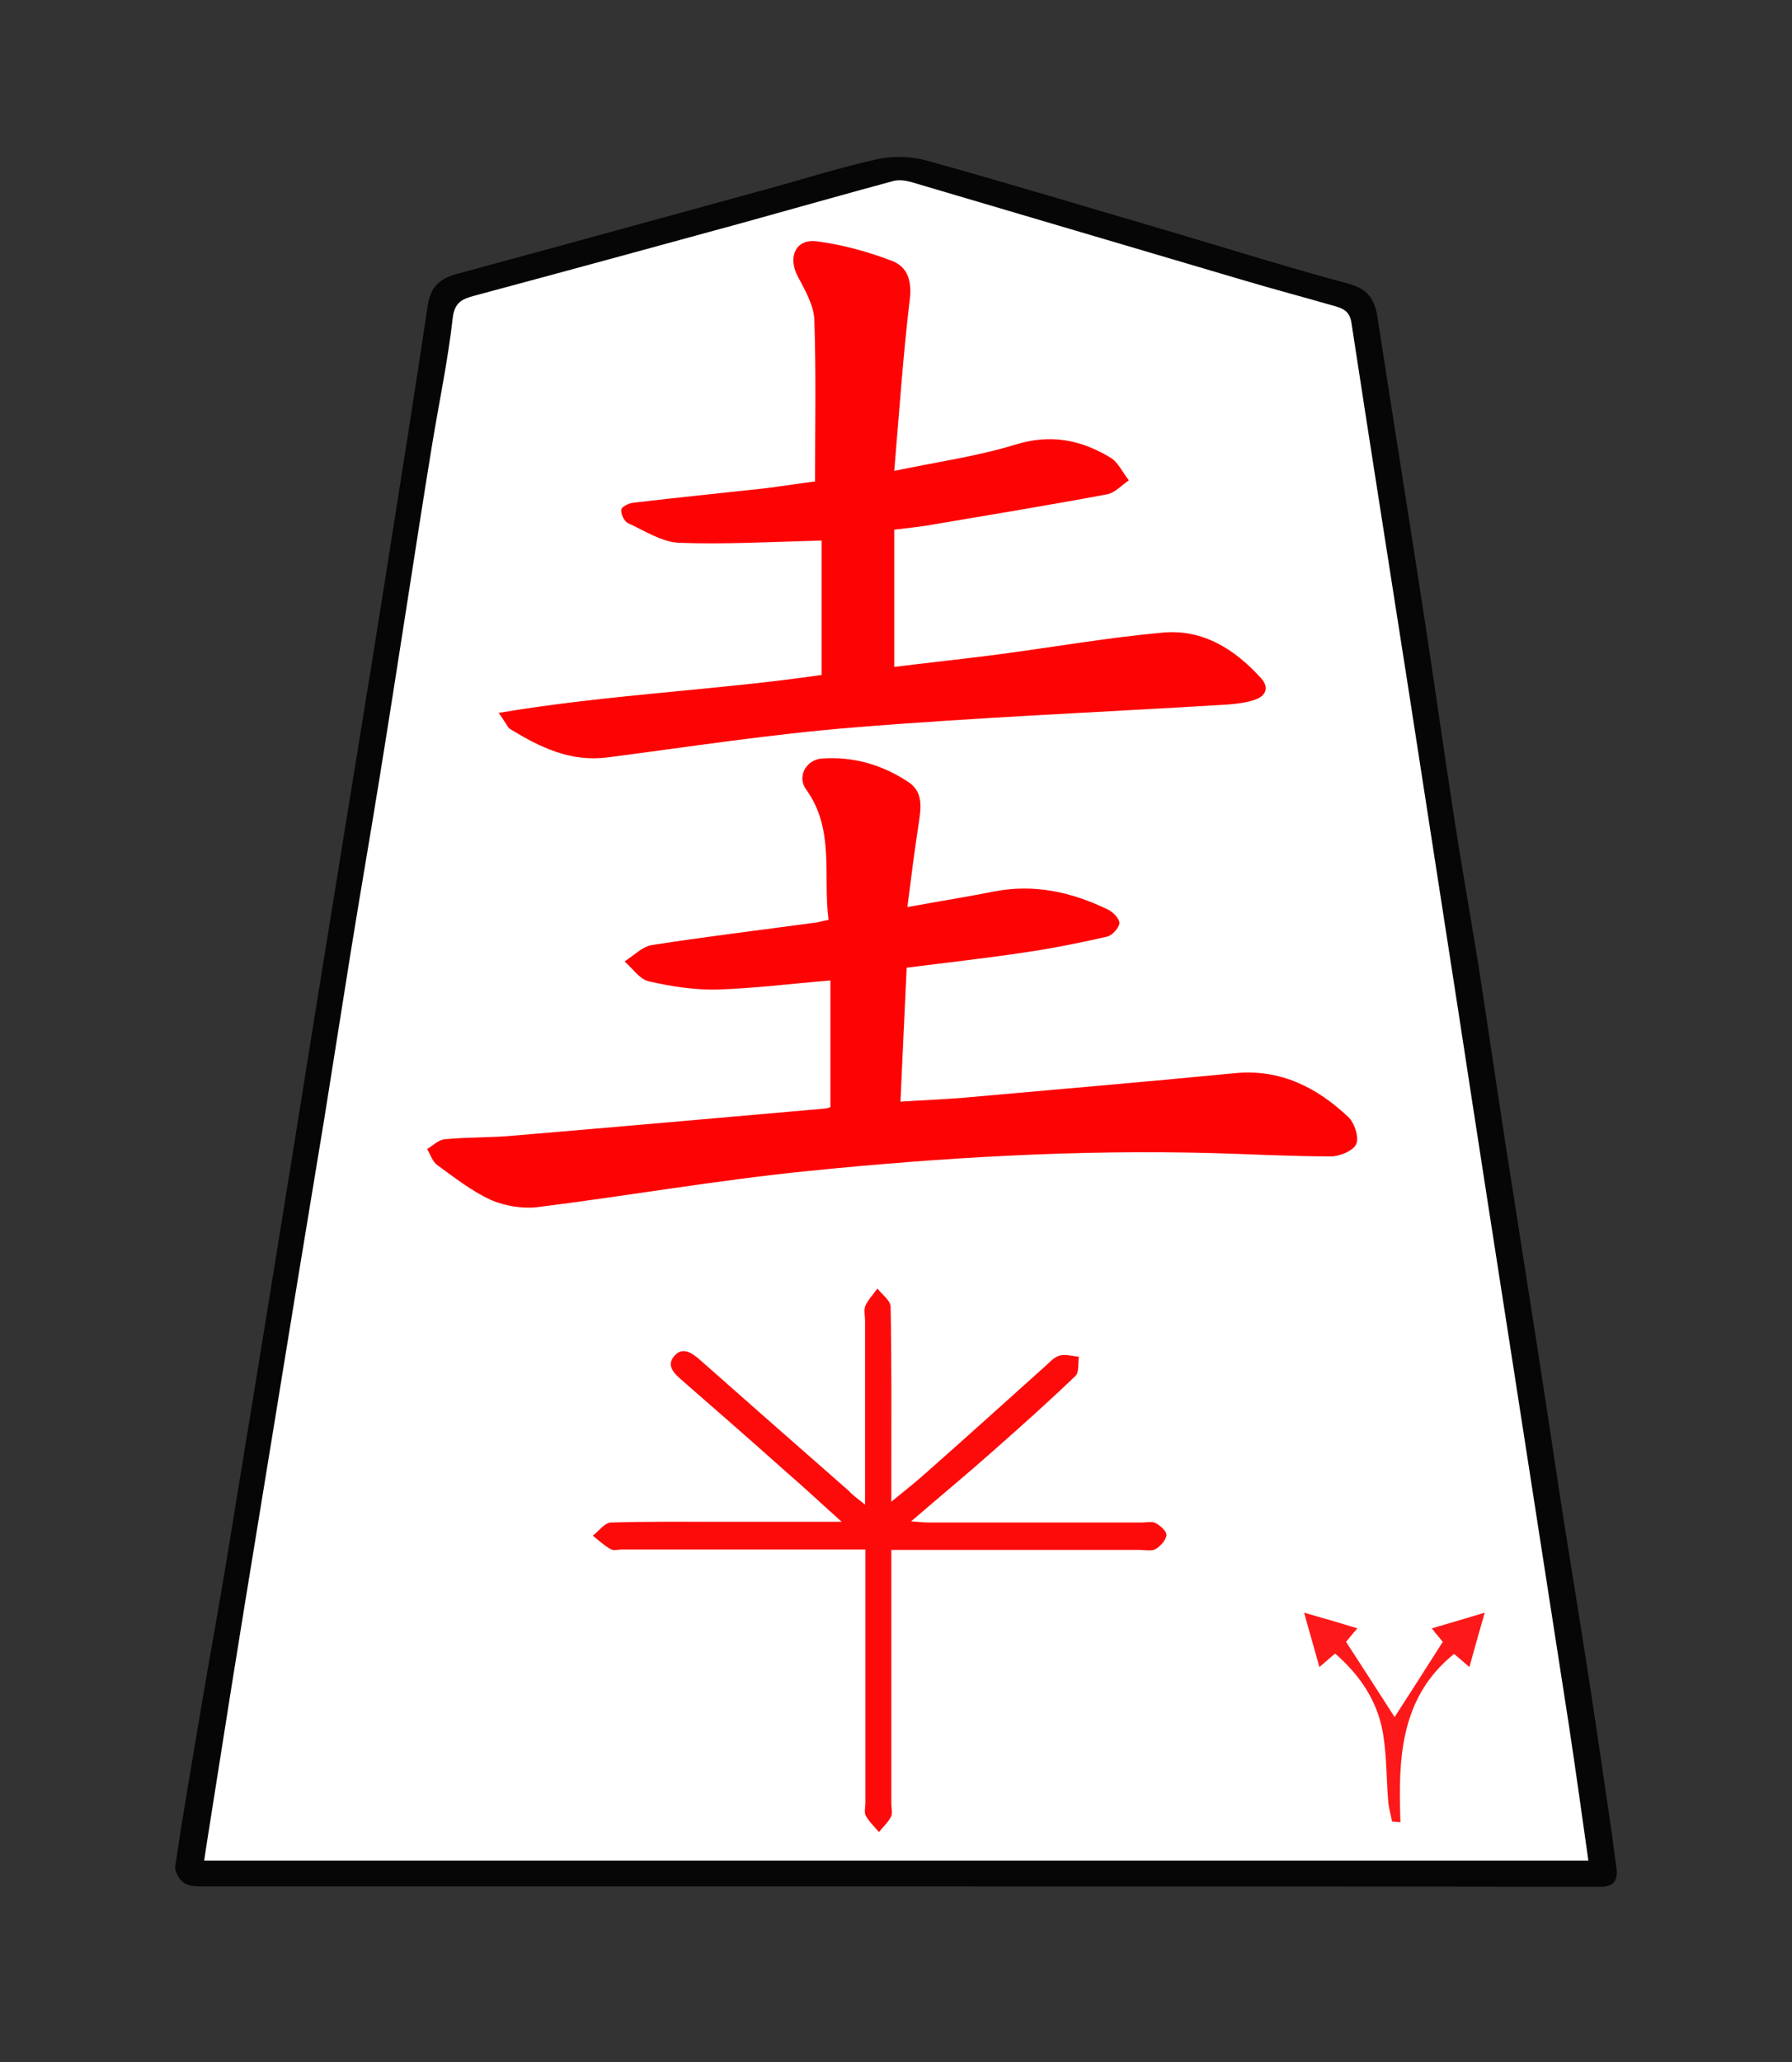 <?xml version="1.0" encoding="UTF-8" standalone="no"?>
<!-- Generator: Adobe Illustrator 22.0.1, SVG Export Plug-In . SVG Version: 6.00 Build 0)  -->

<svg
   xmlns:dc="http://purl.org/dc/elements/1.1/"
   xmlns:cc="http://creativecommons.org/ns#"
   xmlns:rdf="http://www.w3.org/1999/02/22-rdf-syntax-ns#"
   xmlns:svg="http://www.w3.org/2000/svg"
   xmlns="http://www.w3.org/2000/svg"
   xmlns:sodipodi="http://sodipodi.sourceforge.net/DTD/sodipodi-0.dtd"
   xmlns:inkscape="http://www.inkscape.org/namespaces/inkscape"
   version="1.1"
   id="Слой_1"
   x="0px"
   y="0px"
   viewBox="0 0 491.039 564.899"
   xml:space="preserve"
   sodipodi:docname="BNK.svg"
   width="491.039"
   height="564.899"
   inkscape:version="0.92.3 (2405546, 2018-03-11)"><rect x="0" y="0" width="491.039" height="564.899" fill="#333333" stroke="none"/><defs
   id="defs21" /><sodipodi:namedview
   pagecolor="#ffffff"
   bordercolor="#666666"
   borderopacity="1"
   objecttolerance="10"
   gridtolerance="10"
   guidetolerance="10"
   inkscape:pageopacity="0"
   inkscape:pageshadow="2"
   inkscape:window-width="3840"
   inkscape:window-height="2119"
   id="namedview19"
   showgrid="false"
   fit-margin-top="43"
   fit-margin-left="48"
   fit-margin-right="48"
   fit-margin-bottom="48"
   inkscape:zoom="3.1714398"
   inkscape:cx="171.44813"
   inkscape:cy="293.56092"
   inkscape:window-x="0"
   inkscape:window-y="0"
   inkscape:window-maximized="1"
   inkscape:current-layer="Слой_1" />
<style
   type="text/css"
   id="style2">
	.st0{fill:#060606;}
	.st1{fill:#FD0303;}
	.st2{fill:#FD0B0B;}
	.st3{fill:#FD191A;}
</style>
<path
   style="fill:#ffffff;stroke:#000000;stroke-width:1px;stroke-linecap:butt;stroke-linejoin:miter;stroke-opacity:1"
   d="M 122.973,78.369 51.712,512.872 H 438.917 L 373.017,83.414 247.522,45.261 Z"
   id="path822"
   inkscape:connector-curvature="0" /><g
   id="g16"
   transform="translate(-51.859,-142.001)">
	<g
   id="g14">
		<path
   class="st0"
   d="m 297.5,658.8 c -63,0 -126,0 -188.9,0 -2.1,0 -4.6,0.1 -6.2,-0.9 -1.4,-0.8 -2.8,-3.3 -2.5,-4.8 2.2,-14.9 4.8,-29.8 7.3,-44.6 2,-11.9 4.2,-23.8 6.2,-35.8 5.2,-31.7 10.4,-63.4 15.5,-95.2 4.7,-28.8 9.2,-57.6 13.9,-86.3 5,-31.2 10.2,-62.5 15.1,-93.7 3.8,-24 7.6,-48 11.2,-72 0.8,-5.1 3.4,-7.2 8.1,-8.5 28.1,-7.6 56,-15.3 84.1,-23 10.3,-2.8 20.6,-6.1 31,-8.4 4.3,-0.9 9.2,-0.8 13.5,0.4 22,6.1 43.8,12.7 65.6,19.1 16.6,4.9 33.1,10.1 49.9,14.6 5.3,1.4 7.2,4.2 8,9.1 4.2,27.4 8.6,54.7 12.8,82.1 2.8,18.3 5.4,36.7 8.2,55 2.1,13.6 4.5,27.1 6.7,40.7 2.5,16 4.8,32.1 7.3,48.2 2.5,16.2 5.1,32.4 7.6,48.6 2.5,15.9 4.9,31.8 7.3,47.7 2.5,16.2 5.2,32.4 7.7,48.6 2.2,14.1 4.2,28.2 6.3,42.3 0.6,3.9 1,7.9 1.6,11.8 0.5,3.4 -0.9,5.1 -4.3,5.1 -1,0 -2,0 -3,0 -63.4,-0.1 -126.7,-0.1 -190,-0.1 z m 189.6,-7.1 c -1.8,-12.6 -3.5,-25 -5.4,-37.5 -5,-32.3 -10,-64.5 -15,-96.7 -5,-32.1 -10,-64.2 -14.9,-96.3 -4.7,-30.1 -9.3,-60.3 -14,-90.4 -5.2,-33.4 -10.5,-66.8 -15.6,-100.2 -0.4,-2.9 -1.8,-3.9 -4.1,-4.6 -9,-2.6 -18.1,-5 -27.1,-7.7 -29.9,-8.8 -59.8,-17.7 -89.7,-26.5 -1.5,-0.4 -3.3,-0.6 -4.7,-0.2 -13.7,3.7 -27.4,7.6 -41.1,11.4 -24.5,6.7 -49,13.4 -73.6,20 -3.4,0.9 -5.5,1.8 -6,6.2 -1.3,11.5 -3.7,22.9 -5.6,34.4 -2.5,15.2 -4.8,30.4 -7.2,45.7 -2.4,15.4 -4.8,30.8 -7.3,46.2 -2.5,15.5 -5.2,31 -7.7,46.5 -2.5,15.5 -4.9,31.1 -7.4,46.6 -2.5,15.4 -5.1,30.7 -7.6,46.1 -2.3,13.9 -4.5,27.8 -6.8,41.7 -2.4,14.7 -4.8,29.4 -7.2,44.1 -2.6,15.9 -5.1,31.7 -7.6,47.6 -1.2,7.8 -2.5,15.6 -3.7,23.6 126.6,0 252.9,0 379.3,0 z"
   id="path4"
   inkscape:connector-curvature="0"
   style="fill:#060606" />
		<path
   class="st1"
   d="m 279.4,445.3 c 0,-11.6 0,-23 0,-34.7 -10.9,0.9 -21.1,2.2 -31.3,2.5 -6.2,0.1 -12.6,-0.9 -18.6,-2.3 -2.4,-0.6 -4.3,-3.5 -6.5,-5.4 2.5,-1.6 4.9,-4.1 7.5,-4.5 14.8,-2.3 29.7,-4.1 44.5,-6.1 1.1,-0.1 2.2,-0.5 3.9,-0.8 -1.6,-12.1 1.8,-24.8 -6.2,-35.8 -2.5,-3.5 0.1,-8.1 4.4,-8.4 8.6,-0.6 16.5,1.7 23.6,6.4 4,2.6 3.6,6.6 3,10.8 -1.2,7.5 -2.1,15 -3.2,23.5 8.7,-1.6 16.3,-2.8 23.9,-4.3 10.9,-2.1 21.1,0.2 30.9,4.9 1.5,0.7 3.3,2.5 3.3,3.8 -0.1,1.3 -2,3.4 -3.4,3.7 -7.4,1.7 -14.9,3.2 -22.4,4.3 -10.7,1.6 -21.4,2.8 -32.5,4.2 -0.6,12.3 -1.1,24.2 -1.7,36.7 6.1,-0.4 11.9,-0.6 17.6,-1.1 24.7,-2.2 49.4,-4.3 74.1,-6.7 12.4,-1.2 22.4,3.9 31,12 1.7,1.6 3,5.5 2.2,7.4 -0.7,1.8 -4.5,3.4 -6.9,3.4 -10.8,0 -21.6,-0.6 -32.5,-0.9 -37,-1 -74,1.2 -110.8,4.9 -24.8,2.5 -49.4,6.8 -74.1,9.9 -4.2,0.5 -9,-0.3 -12.9,-2 -5.2,-2.4 -9.9,-6.1 -14.6,-9.5 -1.3,-0.9 -1.9,-2.9 -2.8,-4.4 1.6,-1 3.2,-2.6 4.9,-2.7 6.3,-0.6 12.7,-0.4 19,-1 28.4,-2.4 56.7,-4.9 85.1,-7.4 0.8,-0.1 1.3,-0.3 1.5,-0.4 z"
   id="path6"
   inkscape:connector-curvature="0"
   style="fill:#fd0303" />
		<path
   class="st1"
   d="m 188.5,337.3 c 30.3,-5.1 59.8,-6.2 88.5,-10.4 0,-12.7 0,-25 0,-36.8 -13.5,0.3 -26.3,1.1 -39.1,0.6 -4.7,-0.2 -9.4,-3.3 -14,-5.4 -1,-0.5 -2,-2.6 -1.8,-3.7 0.2,-0.9 2.2,-1.8 3.5,-1.9 11.9,-1.4 23.8,-2.6 35.7,-3.9 4.9,-0.6 9.8,-1.4 13.9,-1.9 0,-15.2 0.3,-29.8 -0.2,-44.4 -0.2,-4 -2.6,-8.1 -4.6,-11.9 -2.7,-5.2 -0.5,-10.2 5.2,-9.5 7,0.9 13.9,2.8 20.5,5.3 4.7,1.7 5.7,5.9 5,11.1 -1.8,15 -2.8,30.1 -4.2,46.5 12,-2.5 22.8,-4 33.2,-7.2 9.7,-3 18,-1.3 26.1,3.6 2.1,1.3 3.3,4.1 5,6.2 -2,1.3 -3.8,3.4 -5.9,3.8 -16.5,3.1 -33.1,5.8 -49.6,8.6 -2.6,0.4 -5.3,0.7 -8.8,1.1 0,12.4 0,24.8 0,37.6 8.9,-1.1 18.2,-2.1 27.6,-3.3 15.3,-2 30.6,-4.7 46,-6.1 11,-1 19.8,4.6 27,12.6 2.2,2.5 1.2,4.8 -1.8,5.8 -2.3,0.8 -4.9,1.1 -7.3,1.3 -34.3,2.1 -68.5,3.5 -102.7,6.3 -22.5,1.8 -45,5.3 -67.4,8.2 -10.2,1.3 -18.5,-2.8 -26.7,-7.8 -0.8,-0.6 -1.3,-2 -3.1,-4.4 z"
   id="path8"
   inkscape:connector-curvature="0"
   style="fill:#fd0303" />
		<path
   class="st2"
   d="m 288.9,554.2 c 0,-17.6 0,-34.1 0,-50.5 0,-1.3 -0.4,-2.8 0.1,-4 0.8,-1.7 2.2,-3.2 3.3,-4.7 1.2,1.6 3.5,3.2 3.6,4.9 0.3,15.2 0.2,30.3 0.2,45.5 0,2.3 0,4.6 0,8 3.4,-2.8 6,-4.8 8.6,-7.1 11.1,-9.8 22.1,-19.7 33.1,-29.6 1.4,-1.2 2.7,-2.8 4.3,-3.3 1.6,-0.5 3.6,0.1 5.4,0.3 -0.3,1.8 0.1,4.2 -0.9,5.2 -7.3,7 -14.9,13.8 -22.5,20.5 -7.2,6.4 -14.6,12.5 -22.6,19.4 2,0.1 3.4,0.3 4.7,0.3 19.5,0 39,0 58.5,0 1.3,0 2.9,-0.4 3.9,0.2 1.3,0.7 3,2.3 2.9,3.3 -0.2,1.4 -1.7,3 -3,3.8 -1.2,0.6 -2.9,0.2 -4.4,0.2 -22.5,0 -45,0 -68,0 0,2 0,3.8 0,5.6 0,21.3 0,42.7 0,64 0,1.2 0.4,2.5 -0.1,3.5 -0.8,1.6 -2.2,2.8 -3.3,4.2 -1.2,-1.5 -2.7,-2.8 -3.6,-4.5 -0.5,-0.9 -0.1,-2.3 -0.1,-3.5 0,-21.3 0,-42.7 0,-64 0,-1.6 0,-3.3 0,-5.4 -4,0 -7.7,0 -11.3,0 -18.5,0 -37,0 -55.5,0 -1,0 -2.2,0.4 -3,-0.1 -1.8,-1 -3.3,-2.4 -4.9,-3.7 1.6,-1.2 3.2,-3.5 4.9,-3.6 10.2,-0.3 20.3,-0.2 30.5,-0.2 10.6,0 21.2,0 32.8,0 -5.7,-5.1 -10.6,-9.7 -15.7,-14.1 -9.3,-8.3 -18.7,-16.5 -28.1,-24.7 -2.2,-1.9 -4.3,-4 -2.1,-6.6 2.2,-2.6 4.7,-1 6.9,0.9 13.6,12 27.2,24 40.8,35.9 1.2,1.3 2.5,2.2 4.6,3.9 z"
   id="path10"
   inkscape:connector-curvature="0"
   style="fill:#fd0b0b" />
		<path
   class="st3"
   d="m 434,612.4 c 4.1,-6.3 8.6,-13.4 13.2,-20.6 -0.6,-0.8 -1.7,-2 -3,-3.7 4.7,-1.4 9.2,-2.7 14.5,-4.3 -1.5,5.2 -2.8,9.8 -4.2,14.9 -1.7,-1.5 -2.9,-2.5 -4.2,-3.6 -14.9,12 -15.3,28.9 -14.7,46.1 -0.8,-0.1 -1.5,-0.1 -2.3,-0.2 -0.3,-1.7 -0.8,-3.3 -1,-5 -0.6,-6.6 -0.4,-13.3 -1.6,-19.8 -1.6,-8.4 -6.2,-15.3 -13,-21.2 -1.3,1.1 -2.6,2.2 -4.3,3.7 -1.4,-5 -2.7,-9.6 -4.2,-14.9 5.3,1.5 9.8,2.8 14.6,4.3 -1.5,1.7 -2.5,3 -3.1,3.7 4.7,7.2 9.2,14.2 13.3,20.6 z"
   id="path12"
   inkscape:connector-curvature="0"
   style="fill:#fd191a" />
	</g>
</g>
</svg>